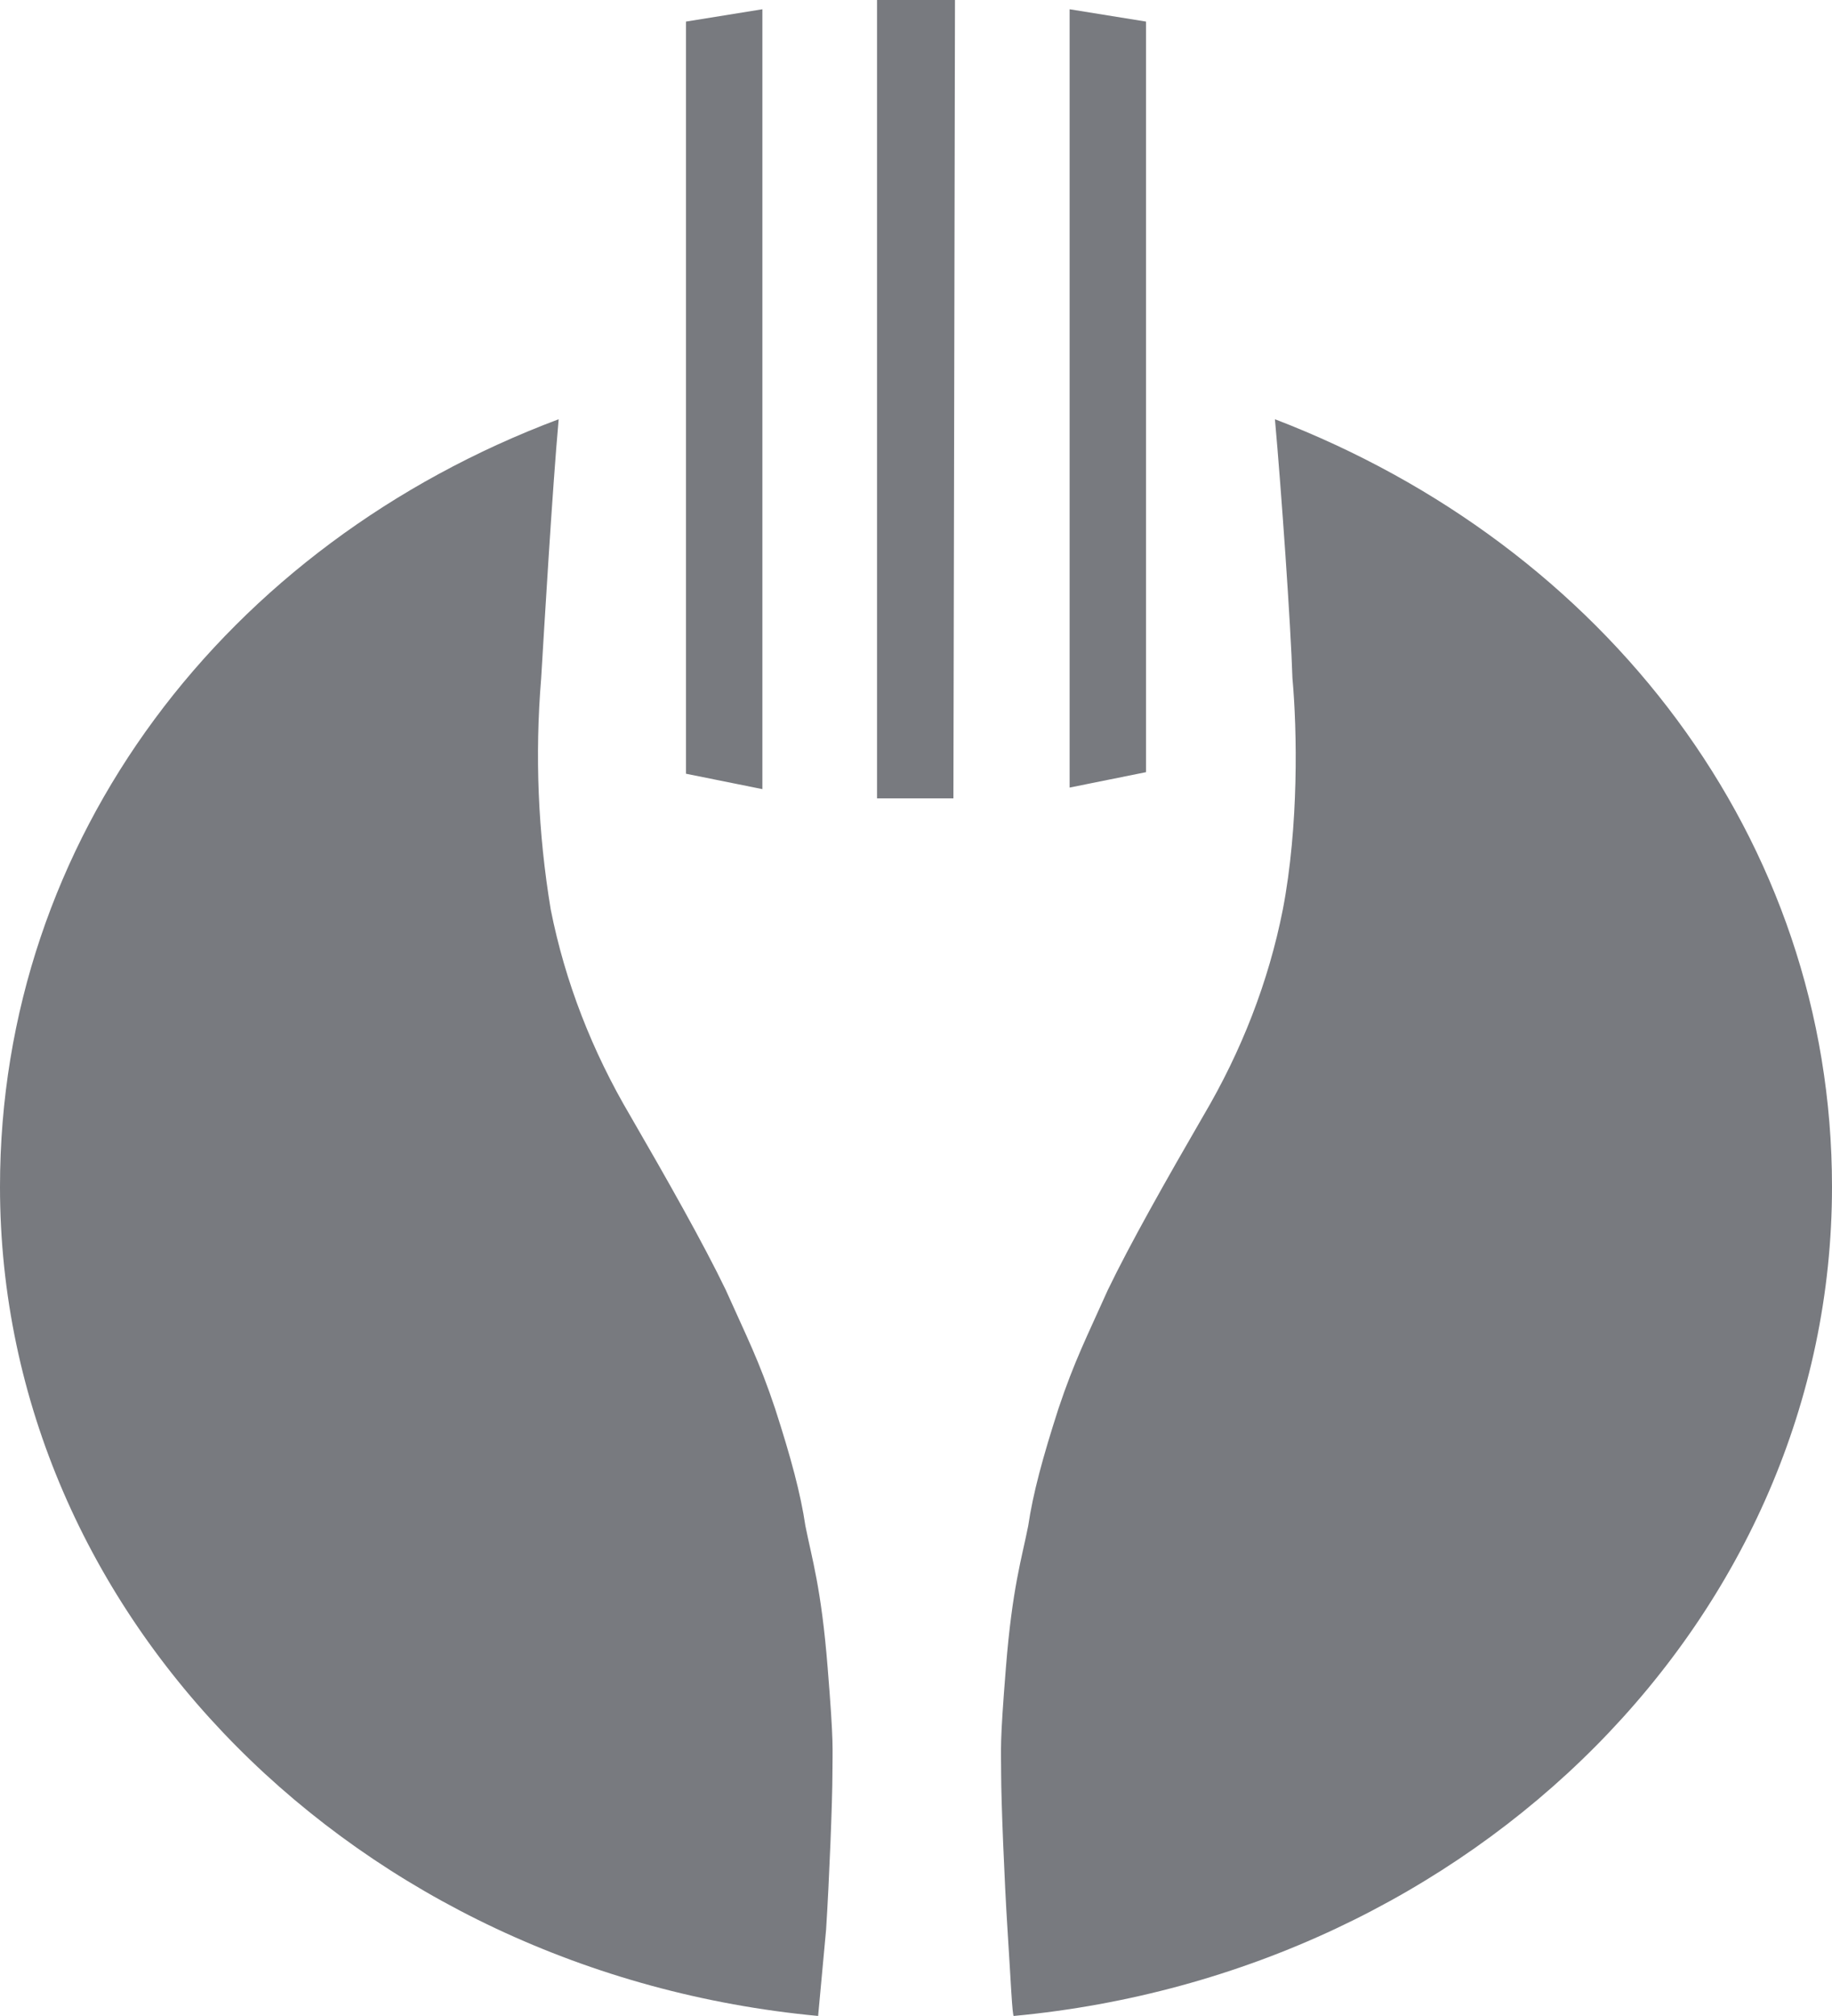 <svg width="40" height="44" viewBox="0 0 40 44" fill="none" xmlns="http://www.w3.org/2000/svg">
<path d="M20.851 0H19.149V17.425H20.817L20.851 0ZM25.022 0.471L23.354 0.202V17.189L25.022 16.853V0.471ZM16.646 0.202L14.978 0.471V16.887L16.646 17.223V0.202ZM18.037 42.115C18.106 41.039 18.175 39.29 18.175 38.718C18.175 38.146 18.21 38.112 18.071 36.397C17.932 34.648 17.724 34.008 17.585 33.302C17.48 32.596 17.272 31.822 16.924 30.745C16.577 29.703 16.299 29.165 15.847 28.155C15.361 27.146 14.561 25.733 13.762 24.354C12.928 22.941 12.337 21.428 12.024 19.847C11.746 18.165 11.677 16.483 11.816 14.801C11.885 13.657 12.059 10.697 12.198 9.15C4.935 11.874 0 18.299 0 25.902C0 35.287 7.819 43.057 17.863 43.999L18.037 42.115ZM21.998 42.115C21.929 41.039 21.859 39.29 21.859 38.718C21.859 38.146 21.825 38.112 21.963 36.397C22.102 34.648 22.311 34.008 22.45 33.302C22.554 32.596 22.763 31.822 23.11 30.745C23.458 29.703 23.736 29.165 24.188 28.155C24.674 27.146 25.474 25.733 26.273 24.354C27.107 22.941 27.698 21.428 28.01 19.847C28.358 18.03 28.323 15.945 28.219 14.801C28.184 13.657 27.976 10.697 27.837 9.15C35.03 11.908 40 18.299 40 25.902C40 35.287 32.181 43.057 22.137 43.999C22.102 44.033 22.068 43.192 21.998 42.115Z" fill="#787A7F"/>
</svg>
